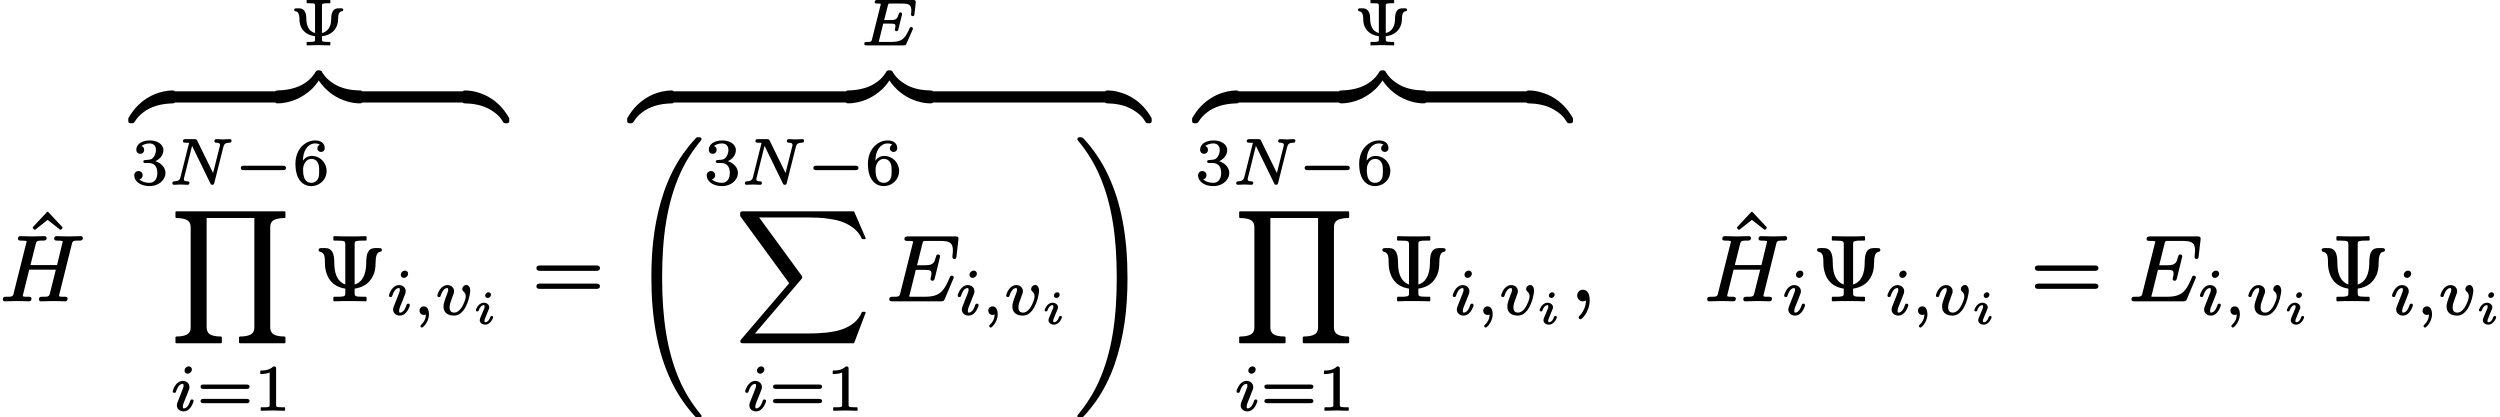 <?xml version='1.0' encoding='UTF-8'?>
<!-- This file was generated by dvisvgm 3.4 -->
<svg version='1.1' xmlns='http://www.w3.org/2000/svg' xmlns:xlink='http://www.w3.org/1999/xlink' width='267.74pt' height='44.68pt' viewBox='0 -32.18 267.74 44.68'>
<defs>
<path id='g33-105' d='M2.1-.83C2.01-.83 1.98-.8 1.95-.73C1.89-.56 1.82-.4 1.7-.29C1.63-.22 1.54-.16 1.42-.16C1.34-.16 1.32-.22 1.32-.3C1.32-.41 1.34-.45 1.38-.54C1.5-.87 1.64-1.18 1.77-1.5C1.8-1.58 1.84-1.66 1.84-1.76C1.84-1.82 1.83-1.88 1.81-1.93C1.72-2.12 1.51-2.25 1.26-2.25C.86-2.25 .58-1.9 .46-1.62C.43-1.55 .41-1.5 .41-1.43C.41-1.34 .48-1.32 .56-1.32C.64-1.32 .68-1.34 .7-1.4C.75-1.54 .8-1.67 .88-1.76C.96-1.87 1.08-1.99 1.24-1.99C1.32-1.99 1.34-1.93 1.34-1.84C1.34-1.84 1.34-1.84 1.34-1.84C1.34-1.79 1.33-1.73 1.32-1.68L.99-.89C.97-.86 .97-.84 .96-.82C.93-.75 .82-.53 .82-.38C.82-.33 .82-.29 .84-.25C.91-.03 1.13 .1 1.4 .1C1.8 .1 2.07-.25 2.2-.53C2.23-.59 2.25-.64 2.25-.72C2.25-.8 2.18-.83 2.1-.83ZM1.75-3.37C1.57-3.37 1.4-3.2 1.4-3.02C1.4-2.87 1.51-2.76 1.66-2.76C1.71-2.76 1.76-2.77 1.8-2.79C1.91-2.84 2.02-2.95 2.02-3.11C2.02-3.25 1.91-3.37 1.75-3.37Z'/>
<path id='g34-59' d='M.98 1.41C1 1.41 1.03 1.4 1.05 1.39C1.16 1.32 1.25 1.22 1.35 1.08C1.55 .82 1.73 .43 1.73-.04C1.73-.24 1.69-.42 1.63-.55C1.55-.72 1.42-.86 1.18-.86C.91-.86 .72-.66 .72-.4C.72-.14 .91 .06 1.19 .06C1.28 .06 1.35 .03 1.41 .01C1.38 .5 1.21 .82 .89 1.12C.85 1.15 .82 1.19 .82 1.25C.82 1.33 .89 1.41 .98 1.41Z'/>
<path id='g34-69' d='M5.45-1.9C5.28-1.9 5.27-1.77 5.21-1.63C5.1-1.38 4.99-1.18 4.88-1.01C4.55-.51 4.17-.31 3.32-.31H2.13C2.06-.31 2.02-.31 1.97-.32C1.97-.32 1.97-.32 1.97-.32S1.97-.36 2-.45L2.45-2.27H3.19C3.32-2.27 3.42-2.27 3.51-2.26C3.68-2.23 3.76-2.2 3.76-2.02C3.76-1.92 3.74-1.81 3.71-1.72C3.7-1.67 3.69-1.65 3.69-1.62C3.69-1.53 3.77-1.46 3.87-1.46C4.01-1.46 4.04-1.54 4.07-1.66L4.45-3.19C4.46-3.25 4.47-3.26 4.47-3.31C4.47-3.41 4.39-3.47 4.29-3.47C4.19-3.47 4.15-3.42 4.13-3.35C4.07-3.21 4.02-3.03 3.97-2.93C3.83-2.68 3.58-2.65 3.2-2.65H2.55L2.95-4.23C2.96-4.26 2.96-4.29 2.97-4.31C3.01-4.44 3.08-4.42 3.24-4.42H4.38C4.6-4.42 4.78-4.41 4.93-4.39C5.31-4.32 5.46-4.13 5.46-3.68C5.46-3.51 5.43-3.38 5.43-3.25C5.43-3.14 5.5-3.07 5.61-3.07C5.76-3.07 5.79-3.17 5.8-3.31L5.93-4.52C5.93-4.55 5.93-4.57 5.93-4.6C5.93-4.77 5.84-4.8 5.67-4.8H1.82C1.64-4.8 1.54-4.76 1.54-4.58C1.54-4.43 1.67-4.42 1.83-4.42C1.83-4.42 1.83-4.42 1.83-4.42C1.9-4.42 2.19-4.43 2.19-4.37C2.19-4.32 2.17-4.27 2.16-4.23L1.25-.59C1.24-.54 1.23-.5 1.21-.47C1.15-.28 .95-.31 .69-.31C.69-.31 .68-.31 .68-.31C.51-.31 .42-.27 .42-.1C.42 .05 .54 .06 .68 .06H4.64C4.82 .06 4.87 .03 4.92-.1L5.58-1.58C5.61-1.65 5.63-1.68 5.63-1.74C5.63-1.84 5.55-1.9 5.45-1.9Z'/>
<path id='g34-78' d='M4.92-4.61C4.92-4.48 5.02-4.45 5.14-4.45C5.33-4.44 5.52-4.41 5.52-4.23C5.52-4.16 5.52-4.14 5.5-4.07L4.78-1.2L3.08-4.67C3.03-4.79 2.97-4.83 2.8-4.83H1.83C1.65-4.83 1.55-4.78 1.55-4.61C1.55-4.46 1.68-4.45 1.83-4.45C1.83-4.45 1.84-4.45 1.84-4.45C1.97-4.45 2.09-4.44 2.21-4.43L1.29-.76C1.27-.68 1.25-.61 1.21-.55C1.11-.38 .91-.33 .63-.31C.5-.31 .42-.24 .42-.1C.42-.01 .49 .06 .59 .06C.82 .06 1.08 .03 1.31 .03C1.48 .03 1.88 .06 2.05 .06C2.18 .06 2.25-.02 2.25-.15S2.15-.31 2.03-.31C1.82-.32 1.65-.34 1.65-.54C1.65-.54 1.65-.54 1.65-.54C1.65-.61 1.66-.62 1.68-.7L2.53-4.11L4.49-.09C4.53 0 4.57 .06 4.7 .06C4.85 .06 4.87-.01 4.91-.13L5.88-3.99C5.96-4.32 6.11-4.44 6.56-4.45C6.69-4.45 6.76-4.53 6.76-4.67C6.76-4.76 6.69-4.83 6.59-4.83C6.35-4.83 6.1-4.8 5.87-4.8C5.7-4.8 5.29-4.83 5.13-4.83C5.13-4.83 5.13-4.83 5.13-4.83C4.99-4.83 4.92-4.74 4.92-4.61Z'/>
<path id='g34-105' d='M2.33-1.15C2.2-1.15 2.17-1.08 2.14-.99C2.06-.79 2.01-.63 1.92-.5C1.81-.35 1.66-.19 1.46-.19C1.35-.19 1.35-.27 1.35-.37C1.35-.52 1.39-.64 1.45-.8C1.65-1.27 1.83-1.75 2.02-2.24C2.04-2.3 2.06-2.4 2.06-2.48C2.06-2.87 1.74-3.14 1.34-3.14C.81-3.14 .48-2.63 .33-2.25C.29-2.15 .27-2.1 .27-2.01C.27-1.9 .35-1.86 .45-1.86C.57-1.86 .61-1.92 .63-2.02C.7-2.23 .78-2.4 .86-2.52C.97-2.67 1.12-2.82 1.32-2.82C1.42-2.82 1.43-2.74 1.43-2.64C1.43-2.52 1.42-2.48 1.38-2.38S1.3-2.15 1.22-1.96L.78-.84C.75-.75 .71-.66 .71-.52C.71-.13 1.03 .13 1.44 .13C1.97 .13 2.29-.38 2.44-.77C2.48-.85 2.5-.91 2.5-1C2.5-1.1 2.43-1.15 2.33-1.15ZM1.98-4.69C1.92-4.69 1.87-4.67 1.81-4.65C1.67-4.59 1.53-4.44 1.53-4.24C1.53-4.05 1.67-3.91 1.87-3.91C1.93-3.91 1.99-3.93 2.04-3.95C2.18-4.02 2.32-4.16 2.32-4.36C2.32-4.55 2.18-4.69 1.98-4.69Z'/>
<path id='g34-118' d='M1.58-.75C1.58-.88 1.6-1.03 1.65-1.21C1.72-1.44 1.82-1.72 1.96-2.09C2.01-2.2 2.06-2.32 2.06-2.48C2.06-2.88 1.74-3.14 1.34-3.14C.81-3.14 .47-2.63 .33-2.24C.29-2.15 .27-2.1 .27-2.01C.27-1.9 .35-1.86 .45-1.86C.57-1.86 .61-1.92 .63-2.02C.69-2.22 .77-2.39 .86-2.51C.96-2.66 1.11-2.82 1.32-2.82C1.42-2.82 1.43-2.73 1.43-2.64C1.43-2.46 1.36-2.33 1.31-2.19C1.14-1.76 1.05-1.48 .99-1.26C.94-1.09 .93-.96 .93-.84C.93-.17 1.4 .13 2.06 .13C2.32 .13 2.52 .04 2.68-.06C2.82-.16 2.95-.29 3.07-.44C3.39-.86 3.64-1.52 3.74-2.13C3.77-2.29 3.79-2.43 3.79-2.53C3.79-2.67 3.77-2.78 3.73-2.87C3.68-3.01 3.56-3.15 3.38-3.15C3.32-3.15 3.26-3.13 3.21-3.11C3.08-3.05 2.94-2.91 2.94-2.71C2.94-2.58 3.01-2.51 3.07-2.45C3.2-2.34 3.31-2.18 3.31-1.94C3.31-1.81 3.28-1.69 3.24-1.55C3.13-1.21 2.93-.77 2.7-.52C2.55-.36 2.34-.19 2.09-.19C1.73-.19 1.58-.4 1.58-.75Z'/>
<path id='g29-32' d='M7.63 29.38C7.63 29.38 7.63 29.38 7.63 29.38C7.63 29.37 7.63 29.36 7.63 29.35C7.62 29.31 7.61 29.29 7.6 29.26C7.58 29.24 7.57 29.23 7.55 29.2C6.6 28.05 5.81 26.79 5.22 25.4C3.93 22.38 3.41 18.82 3.41 14.55C3.41 10.31 3.9 6.6 5.36 3.35C5.94 2.08 6.68 .92 7.57-.15C7.57-.16 7.57-.16 7.57-.16C7.58-.16 7.58-.17 7.58-.17C7.6-.19 7.61-.21 7.62-.23C7.62-.25 7.63-.27 7.63-.3S7.63-.36 7.61-.38C7.61-.4 7.59-.42 7.58-.44C7.56-.45 7.55-.46 7.54-.46C7.51-.48 7.48-.48 7.44-.49C7.41-.49 7.38-.49 7.34-.49C7.33-.49 7.33-.49 7.32-.49S7.3-.49 7.29-.49C7.24-.49 7.21-.49 7.18-.49S7.13-.48 7.11-.47C7.1-.47 7.1-.47 7.09-.46C7.08-.46 7.07-.45 7.07-.44C7.05-.42 6.43 .19 5.66 1.28C3.92 3.74 3.03 6.68 2.58 9.66C2.34 11.27 2.26 12.91 2.26 14.54C2.26 16.61 2.41 18.71 2.81 20.75C3.13 22.39 3.62 23.99 4.33 25.51C5.04 27.04 6 28.4 6.98 29.45C6.99 29.45 6.99 29.46 6.99 29.46C7.01 29.47 7.02 29.49 7.04 29.5C7.06 29.52 7.08 29.53 7.11 29.54C7.13 29.55 7.16 29.56 7.19 29.56C7.23 29.57 7.27 29.57 7.32 29.57C7.33 29.57 7.33 29.57 7.34 29.57C7.38 29.57 7.41 29.57 7.44 29.57C7.46 29.57 7.48 29.56 7.5 29.56C7.53 29.55 7.55 29.54 7.58 29.52C7.59 29.5 7.61 29.48 7.61 29.46C7.63 29.44 7.63 29.41 7.63 29.38Z'/>
<path id='g29-33' d='M5.62 14.55C5.62 12.47 5.47 10.37 5.07 8.33C4.75 6.69 4.26 5.09 3.55 3.57C2.84 2.04 1.88 .68 .9-.37C.89-.37 .89-.38 .89-.38C.87-.39 .86-.41 .84-.42C.82-.44 .8-.45 .77-.46C.75-.47 .72-.48 .69-.48C.65-.49 .61-.49 .56-.49C.56-.49 .55-.49 .55-.49C.52-.49 .49-.49 .46-.49C.44-.49 .41-.48 .39-.48C.36-.47 .33-.46 .3-.43C.28-.41 .27-.39 .26-.36C.25-.34 .25-.32 .25-.3S.25-.27 .26-.26C.26-.24 .27-.22 .27-.21C.29-.18 .3-.16 .32-.14C.32-.14 .32-.13 .33-.13C.33-.13 .33-.13 .33-.12C1.29 1.03 2.07 2.29 2.66 3.68C3.96 6.7 4.47 10.26 4.47 14.54C4.47 18.77 3.99 22.49 2.52 25.73C1.94 27 1.2 28.16 .31 29.23C.31 29.24 .3 29.24 .3 29.25C.3 29.25 .3 29.26 .29 29.26C.29 29.27 .27 29.29 .27 29.31C.26 29.32 .26 29.33 .25 29.34C.25 29.36 .25 29.37 .25 29.38C.25 29.4 .25 29.42 .26 29.44C.27 29.47 .28 29.49 .3 29.51C.33 29.54 .36 29.55 .39 29.56C.41 29.56 .44 29.57 .46 29.57C.49 29.57 .52 29.57 .55 29.57C.55 29.57 .56 29.57 .56 29.57C.57 29.57 .58 29.57 .59 29.57C.64 29.57 .67 29.57 .7 29.57S.75 29.56 .77 29.55C.78 29.55 .78 29.55 .79 29.54C.8 29.54 .81 29.53 .81 29.52C.83 29.5 1.45 28.89 2.22 27.81C3.97 25.34 4.85 22.4 5.3 19.42C5.54 17.81 5.62 16.17 5.62 14.55Z'/>
<path id='g29-88' d='M12.61 14.04C12.65 14.04 12.68 14.02 12.69 13.98L13.9 10.79C13.91 10.78 13.91 10.77 13.91 10.76C13.91 10.71 13.87 10.67 13.82 10.67H13.57C13.53 10.67 13.5 10.69 13.49 10.73C13.32 11.17 13.02 11.55 12.65 11.86C12.18 12.24 11.59 12.52 10.96 12.68C10.95 12.68 10.94 12.69 10.93 12.69C10.78 12.73 10.42 12.81 9.81 12.89C9.33 12.94 8.69 12.99 7.88 12.99H2.06L7.01 7.19C7.03 7.16 7.05 7.14 7.06 7.12C7.08 7.09 7.1 7.06 7.11 7.03C7.12 7.01 7.12 6.99 7.12 6.97S7.11 6.88 7.03 6.77L2.5 .57H7.78C8.52 .57 9.13 .61 9.53 .65C9.71 .67 9.85 .69 9.95 .71C10.03 .72 10.08 .73 10.09 .73C10.09 .73 10.09 .73 10.1 .73C10.39 .77 10.79 .84 11.22 .98C11.56 1.09 11.92 1.25 12.25 1.46C12.39 1.54 12.65 1.72 12.92 1.99C13.13 2.21 13.34 2.49 13.49 2.83C13.5 2.87 13.53 2.89 13.57 2.89H13.82C13.87 2.89 13.91 2.85 13.91 2.8C13.91 2.79 13.91 2.78 13.9 2.76L12.69-.04C12.68-.07 12.65-.09 12.61-.09H.84C.77-.09 .72-.09 .68-.09C.62-.08 .58-.07 .55-.05C.54-.04 .53-.03 .53-.03C.52-.02 .51-.01 .51 0C.5 .01 .49 .02 .49 .03C.49 .03 .49 .04 .48 .04C.48 .05 .48 .06 .48 .07S.48 .09 .48 .1C.47 .12 .47 .15 .47 .18C.47 .25 .47 .34 .47 .4C.47 .42 .48 .44 .49 .45L5.72 7.61L.6 13.6C.49 13.73 .48 13.81 .48 13.84S.48 13.9 .5 13.93C.51 13.95 .53 13.97 .54 13.99C.56 14 .57 14.01 .59 14.01C.62 14.03 .65 14.03 .69 14.04C.73 14.04 .78 14.04 .82 14.04H12.61Z'/>
<path id='g29-89' d='M12.16 14.04C12.21 14.04 12.25 14 12.25 13.95V13.41C12.25 13.36 12.21 13.32 12.16 13.32C11.85 13.32 11.59 13.29 11.38 13.24C11.22 13.2 11.09 13.15 10.99 13.09C10.9 13.03 10.83 12.97 10.78 12.9C10.74 12.84 10.71 12.78 10.68 12.72C10.64 12.6 10.62 12.46 10.62 12.31V1.63C10.62 1.48 10.64 1.34 10.68 1.23C10.71 1.16 10.74 1.1 10.78 1.05C10.83 .98 10.9 .92 10.99 .86C11.09 .8 11.22 .75 11.39 .71C11.59 .66 11.85 .63 12.16 .63C12.21 .63 12.25 .59 12.25 .54V0C12.25-.05 12.21-.09 12.16-.09H.56C.51-.09 .47-.05 .47 0V.54C.47 .59 .51 .63 .56 .63C.88 .63 1.14 .66 1.34 .71C1.5 .75 1.63 .8 1.73 .86C1.82 .92 1.89 .98 1.94 1.05C1.98 1.11 2.01 1.17 2.04 1.23C2.08 1.34 2.1 1.48 2.1 1.63V12.31C2.1 12.46 2.08 12.6 2.04 12.72C2.01 12.79 1.98 12.85 1.94 12.9C1.89 12.97 1.82 13.03 1.73 13.09C1.63 13.15 1.5 13.2 1.33 13.24C1.14 13.29 .88 13.32 .56 13.32C.51 13.32 .47 13.36 .47 13.41V13.95C.47 14 .51 14.04 .56 14.04H5.35C5.4 14.04 5.44 14 5.44 13.95V13.41C5.44 13.36 5.4 13.32 5.35 13.32C5.03 13.32 4.77 13.29 4.56 13.24C4.4 13.2 4.27 13.15 4.17 13.09C4.08 13.03 4.01 12.97 3.97 12.9C3.93 12.84 3.9 12.78 3.87 12.72C3.83 12.6 3.81 12.46 3.81 12.31V.63H8.92V12.31C8.92 12.46 8.9 12.6 8.86 12.72C8.83 12.79 8.8 12.85 8.76 12.9C8.71 12.97 8.64 13.03 8.55 13.09C8.45 13.15 8.32 13.2 8.15 13.24C7.95 13.29 7.69 13.32 7.37 13.32C7.32 13.32 7.28 13.36 7.28 13.41V13.95C7.28 14 7.32 14.04 7.37 14.04H12.16Z'/>
<path id='g29-122' d='M4.67-.26V-.93C4.67-.97 4.67-1.01 4.67-1.04S4.67-1.09 4.66-1.12C4.66-1.16 4.64-1.2 4.6-1.24C4.57-1.27 4.54-1.28 4.51-1.28C4.49-1.29 4.47-1.29 4.45-1.29S4.4-1.29 4.37-1.29C4.12-1.29 3.81-1.26 3.44-1.18C3.15-1.12 2.84-1.03 2.51-.9C1.91-.65 1.29-.27 .71 .3C.34 .67-.01 1.13-.32 1.67C-.33 1.68-.33 1.69-.33 1.71V1.87C-.33 1.91-.33 1.95-.33 1.98S-.32 2.03-.32 2.06C-.32 2.08-.31 2.1-.3 2.12C-.29 2.13-.28 2.14-.27 2.15C-.27 2.16-.26 2.17-.25 2.18C-.23 2.19-.22 2.19-.2 2.2S-.16 2.21-.15 2.21C-.13 2.22-.11 2.22-.09 2.22C-.06 2.22-.03 2.22 0 2.22C.06 2.22 .1 2.22 .14 2.22C.17 2.21 .2 2.21 .23 2.19C.24 2.19 .25 2.18 .26 2.17C.28 2.16 .29 2.15 .3 2.13C.31 2.12 .32 2.11 .32 2.1C.32 2.1 .33 2.1 .33 2.1C.57 1.7 .87 1.36 1.23 1.09C2.01 .46 3.08 .12 4.46 .09C4.49 .09 4.52 .09 4.55 .08C4.57 .07 4.58 .06 4.6 .05C4.62 .03 4.63 .01 4.64-.01C4.66-.04 4.66-.07 4.67-.12C4.67-.16 4.67-.2 4.67-.26Z'/>
<path id='g29-123' d='M4.81 1.87V1.71C4.81 1.69 4.81 1.68 4.8 1.67C4.29 .76 3.66 .11 3.01-.34C2.49-.7 1.96-.93 1.48-1.07C.94-1.24 .46-1.29 .11-1.29C.08-1.29 .05-1.29 .03-1.29S-.01-1.29-.03-1.28C-.06-1.28-.09-1.27-.12-1.24C-.16-1.2-.18-1.16-.18-1.12C-.19-1.09-.19-1.07-.19-1.04S-.19-.97-.19-.93V-.26C-.19-.2-.19-.15-.19-.11C-.18-.06-.17-.03-.15 .01C-.15 .02-.14 .03-.13 .04S-.11 .05-.1 .06C-.06 .08-.02 .09 .04 .09C.37 .1 .82 .12 1.31 .22C1.69 .3 2.1 .42 2.49 .61C2.96 .85 3.3 1.1 3.56 1.33C3.87 1.63 4.05 1.91 4.18 2.13C4.19 2.14 4.21 2.16 4.22 2.17S4.25 2.19 4.26 2.2C4.28 2.21 4.31 2.21 4.33 2.21C4.35 2.22 4.37 2.22 4.39 2.22C4.42 2.22 4.44 2.22 4.47 2.22C4.48 2.22 4.48 2.22 4.48 2.22C4.51 2.22 4.54 2.22 4.57 2.22C4.59 2.22 4.61 2.22 4.63 2.21C4.64 2.21 4.66 2.21 4.68 2.2S4.71 2.19 4.73 2.18C4.74 2.17 4.75 2.16 4.75 2.15C4.76 2.14 4.77 2.13 4.78 2.12C4.79 2.1 4.8 2.08 4.8 2.06C4.8 2.03 4.81 2.01 4.81 1.98S4.81 1.91 4.81 1.87Z'/>
<path id='g29-124' d='M4.67-.27V-.94C4.67-1 4.67-1.05 4.67-1.09C4.66-1.14 4.65-1.17 4.63-1.21C4.63-1.22 4.62-1.23 4.61-1.24S4.59-1.25 4.58-1.26C4.54-1.28 4.5-1.29 4.44-1.29C4.11-1.3 3.67-1.32 3.18-1.41C2.79-1.49 2.38-1.61 1.99-1.8C1.52-2.04 1.19-2.29 .93-2.53C.62-2.83 .43-3.11 .3-3.33C.29-3.34 .27-3.36 .26-3.37S.23-3.39 .22-3.4C.2-3.41 .17-3.41 .15-3.41C.13-3.42 .11-3.42 .09-3.42C.06-3.42 .04-3.42 .01-3.42C0-3.42 0-3.42 0-3.42C-.03-3.42-.06-3.42-.09-3.42C-.11-3.42-.13-3.42-.15-3.41C-.16-3.41-.18-3.41-.2-3.4S-.23-3.39-.25-3.38C-.26-3.37-.27-3.36-.27-3.35C-.28-3.34-.29-3.33-.3-3.32C-.31-3.3-.32-3.28-.32-3.26C-.32-3.23-.33-3.21-.33-3.18S-.33-3.11-.33-3.07V-2.91C-.33-2.89-.33-2.88-.32-2.87C.19-1.95 .83-1.31 1.47-.86C1.99-.5 2.52-.27 3-.13C3.55 .04 4.02 .09 4.37 .09C4.4 .09 4.43 .09 4.45 .09S4.49 .09 4.51 .08C4.54 .08 4.57 .07 4.6 .04C4.64 0 4.66-.04 4.66-.08C4.67-.11 4.67-.13 4.67-.16S4.67-.23 4.67-.27Z'/>
<path id='g29-125' d='M.11 .09C.36 .09 .68 .06 1.05-.02C1.33-.08 1.64-.17 1.97-.3C2.57-.55 3.2-.93 3.78-1.49C4.14-1.86 4.49-2.32 4.8-2.87C4.81-2.88 4.81-2.89 4.81-2.91V-3.07C4.81-3.11 4.81-3.15 4.81-3.18S4.8-3.23 4.8-3.26C4.8-3.28 4.79-3.3 4.78-3.32C4.77-3.33 4.76-3.34 4.75-3.35C4.75-3.36 4.74-3.37 4.73-3.38C4.71-3.39 4.7-3.39 4.68-3.4S4.64-3.41 4.63-3.41C4.61-3.42 4.59-3.42 4.57-3.42C4.54-3.42 4.51-3.42 4.48-3.42C4.42-3.42 4.38-3.42 4.34-3.42C4.31-3.41 4.28-3.41 4.25-3.39C4.24-3.39 4.23-3.38 4.22-3.37C4.2-3.36 4.19-3.35 4.18-3.33C4.17-3.32 4.16-3.31 4.16-3.3C4.16-3.3 4.15-3.3 4.15-3.3C3.92-2.9 3.62-2.56 3.26-2.28C2.47-1.65 1.4-1.32 .02-1.29C-.01-1.29-.04-1.29-.07-1.28C-.09-1.27-.1-1.26-.12-1.25C-.14-1.23-.15-1.21-.16-1.19C-.18-1.16-.18-1.13-.19-1.08C-.19-1.04-.19-1-.19-.94V-.27C-.19-.23-.19-.19-.19-.16S-.19-.11-.18-.08C-.18-.04-.16 0-.12 .04C-.09 .07-.06 .08-.03 .08C-.01 .09 .01 .09 .03 .09S.08 .09 .11 .09Z'/>
<path id='g31-0' d='M5.22-1.98H1C.82-1.98 .69-1.93 .69-1.74C.69-1.56 .83-1.51 1.01-1.51H5.21C5.39-1.51 5.53-1.56 5.53-1.74C5.53-1.93 5.4-1.98 5.22-1.98Z'/>
<path id='g35-59' d='M.77-.53C.77-.18 1.03 .09 1.38 .09C1.5 .09 1.63 .05 1.71 0C1.71 .68 1.38 1.27 1.07 1.59C1 1.65 .93 1.7 .93 1.81C.93 1.81 .93 1.81 .93 1.81C.93 1.92 1.02 2.01 1.12 2.01C1.16 2.01 1.19 1.99 1.21 1.98C1.36 1.88 1.47 1.75 1.61 1.55C1.85 1.21 2.11 .66 2.11-.01C2.11-.58 1.94-1.15 1.38-1.15C1.02-1.15 .77-.88 .77-.53Z'/>
<path id='g35-69' d='M7.26-4.44C7.46-4.44 7.47-4.59 7.49-4.77L7.69-6.5C7.69-6.55 7.7-6.59 7.7-6.62C7.7-6.83 7.57-6.86 7.35-6.86H2.29C2.05-6.86 1.91-6.81 1.91-6.58C1.91-6.39 2.07-6.38 2.26-6.38C2.27-6.38 2.27-6.38 2.28-6.38C2.42-6.38 2.84-6.4 2.84-6.29C2.84-6.21 2.83-6.2 2.79-6.07L1.47-.8C1.46-.73 1.44-.68 1.43-.63C1.33-.36 1.04-.4 .66-.4C.66-.4 .65-.4 .65-.4C.42-.4 .29-.35 .29-.12C.29 .07 .45 .09 .64 .09H5.83C6.08 .09 6.15 .04 6.22-.13L7.13-2.29C7.17-2.36 7.19-2.42 7.19-2.46C7.19-2.58 7.1-2.66 6.98-2.66C6.85-2.66 6.8-2.58 6.77-2.48C6.58-2.03 6.4-1.65 6.21-1.36C5.79-.7 5.23-.4 4.13-.4H2.68C2.54-.4 2.52-.4 2.42-.42C2.42-.42 2.42-.42 2.42-.42C2.42-.48 2.43-.5 2.47-.63L3.13-3.28H4.04C4.25-3.28 4.4-3.27 4.51-3.25C4.72-3.2 4.8-3.15 4.8-2.91C4.8-2.91 4.8-2.91 4.8-2.91C4.8-2.75 4.78-2.63 4.73-2.45C4.72-2.41 4.7-2.36 4.7-2.31C4.7-2.19 4.8-2.11 4.92-2.11C5.08-2.11 5.12-2.25 5.16-2.38L5.73-4.71C5.73-4.72 5.73-4.72 5.73-4.73C5.73-4.85 5.64-4.93 5.52-4.93C5.41-4.93 5.35-4.86 5.32-4.79C5.25-4.59 5.2-4.37 5.14-4.23C4.96-3.85 4.65-3.77 4.07-3.77H3.26L3.83-6.06C3.85-6.14 3.87-6.21 3.88-6.25C3.94-6.4 4.06-6.38 4.27-6.38H5.68C5.98-6.38 6.22-6.36 6.41-6.33C6.91-6.22 7.1-5.97 7.1-5.36C7.1-5.23 7.1-5.16 7.09-5.09C7.09-5.04 7.06-4.95 7.06-4.83C7.06-4.78 7.05-4.71 7.05-4.65C7.05-4.53 7.13-4.44 7.26-4.44Z'/>
<path id='g35-72' d='M3.37-.2C3.37-.39 3.21-.4 3.02-.4C3.01-.4 3.01-.4 3-.4C2.86-.4 2.44-.38 2.44-.49C2.44-.53 2.46-.59 2.47-.64L3.13-3.3H5.98L5.32-.66C5.22-.35 4.92-.4 4.5-.4C4.5-.4 4.49-.4 4.49-.4C4.27-.4 4.17-.33 4.17-.11C4.17 .02 4.28 .09 4.4 .09L5.67 .06L6.31 .07C6.52 .07 6.73 .09 6.95 .09C6.95 .09 6.95 .09 6.96 .09C7.15 .09 7.24-.01 7.24-.2S7.08-.4 6.89-.4C6.88-.4 6.88-.4 6.87-.4C6.73-.4 6.32-.38 6.32-.49C6.32-.53 6.34-.59 6.35-.64L7.69-6.03C7.7-6.09 7.72-6.14 7.73-6.18C7.82-6.44 8.08-6.41 8.44-6.41C8.44-6.41 8.44-6.41 8.44-6.41C8.71-6.41 8.87-6.43 8.87-6.69C8.87-6.83 8.77-6.89 8.64-6.89L7.36-6.86L6.08-6.89C6.08-6.89 6.08-6.89 6.07-6.89C5.89-6.89 5.8-6.79 5.8-6.61S5.96-6.41 6.15-6.41C6.16-6.41 6.16-6.41 6.17-6.41C6.19-6.41 6.72-6.42 6.72-6.32C6.72-6.28 6.7-6.21 6.68-6.15L6.11-3.79H3.26L3.82-6.02C3.83-6.08 3.85-6.13 3.86-6.17C3.95-6.43 4.2-6.41 4.56-6.41C4.56-6.41 4.56-6.41 4.56-6.41C4.83-6.41 4.99-6.43 4.99-6.69C4.99-6.83 4.89-6.89 4.76-6.89L3.49-6.86L2.2-6.89C2.2-6.89 2.2-6.89 2.19-6.89C2.01-6.89 1.92-6.79 1.92-6.61S2.08-6.41 2.27-6.41C2.28-6.41 2.28-6.41 2.29-6.41C2.31-6.41 2.85-6.42 2.85-6.32C2.85-6.27 2.83-6.21 2.81-6.15L1.47-.8C1.46-.73 1.44-.68 1.43-.63C1.33-.36 1.04-.4 .66-.4C.66-.4 .65-.4 .65-.4C.42-.4 .3-.34 .3-.11C.3 .02 .41 .09 .53 .09L1.79 .06L2.43 .07C2.64 .07 2.86 .09 3.08 .09C3.08 .09 3.08 .09 3.09 .09C3.28 .09 3.37-.01 3.37-.2Z'/>
<path id='g37-9' d='M5.43-3.91C5.43-3.91 5.43-3.91 5.43-3.91H5.16C4.55-3.91 4.39-3.38 4.39-2.77C4.39-2 4.07-1.42 3.4-1.26V-4.19C3.4-4.34 3.42-4.39 3.53-4.41C3.67-4.45 3.78-4.45 4-4.45H4.24C4.27-4.45 4.3-4.48 4.3-4.51V-4.76C4.3-4.8 4.27-4.83 4.24-4.83L3.03-4.8C2.8-4.8 2.48-4.8 2.22-4.81C2.07-4.82 1.94-4.83 1.83-4.83C1.79-4.83 1.76-4.8 1.76-4.76V-4.51C1.76-4.48 1.79-4.45 1.83-4.45H2.07C2.23-4.45 2.35-4.44 2.44-4.44C2.61-4.41 2.66-4.38 2.66-4.19V-1.26C1.96-1.46 1.72-2.06 1.72-2.92C1.72-3.44 1.49-3.91 .95-3.91H.69C.69-3.91 .69-3.91 .68-3.91C.55-3.91 .43-3.89 .43-3.75C.43-3.65 .5-3.59 .59-3.59C.86-3.56 .98-3.21 .98-2.92C.98-2.32 1.08-1.9 1.44-1.49C1.72-1.19 2.14-.98 2.66-.92V-.57C2.66-.43 2.65-.38 2.54-.35C2.4-.31 2.29-.31 2.07-.31H1.83C1.79-.31 1.76-.29 1.76-.25V0C1.76 .03 1.79 .06 1.83 .06L3.03 .03C3.26 .03 3.58 .04 3.84 .05C4 .06 4.13 .06 4.24 .06C4.27 .06 4.3 .03 4.3 0V-.25C4.3-.29 4.27-.31 4.24-.31H4C3.84-.31 3.72-.32 3.63-.33C3.46-.36 3.4-.38 3.4-.57V-.92C3.74-.96 3.98-1.04 4.17-1.14C4.71-1.4 5.13-1.97 5.13-2.75C5.13-2.98 5.14-3.18 5.24-3.39C5.31-3.51 5.38-3.57 5.54-3.6C5.63-3.6 5.68-3.67 5.68-3.75C5.68-3.89 5.57-3.91 5.43-3.91Z'/>
<path id='g37-49' d='M.76-3.87C.86-3.87 1.05-3.87 1.26-3.91C1.4-3.93 1.56-3.97 1.71-4.03V-.57C1.71-.46 1.71-.4 1.62-.37C1.49-.31 1.32-.31 1.07-.31H.81C.77-.31 .75-.29 .75-.25V0C.75 .03 .77 .06 .81 .06L2.05 .03L3.3 .06C3.33 .06 3.36 .03 3.36 0V-.25C3.36-.29 3.33-.31 3.3-.31H3.03C2.87-.31 2.73-.32 2.64-.33C2.45-.36 2.4-.38 2.4-.57V-4.44C2.4-4.65 2.34-4.69 2.13-4.69C2.11-4.69 2.09-4.69 2.09-4.67C1.9-4.49 1.67-4.39 1.45-4.32C1.18-4.25 .92-4.25 .76-4.25C.73-4.25 .7-4.22 .7-4.18V-3.93C.7-3.9 .73-3.87 .76-3.87C.76-3.87 .76-3.87 .76-3.87Z'/>
<path id='g37-51' d='M.96-3.26C1.21-3.26 1.37-3.45 1.37-3.68C1.37-3.9 1.25-4.03 1.08-4.09C1.27-4.25 1.6-4.37 1.94-4.37C2.37-4.37 2.63-4.11 2.63-3.67C2.63-3.26 2.45-2.91 2.21-2.73C2.06-2.63 1.88-2.62 1.63-2.6C1.46-2.59 1.28-2.6 1.28-2.43C1.28-2.29 1.38-2.27 1.52-2.27H1.9C2.03-2.27 2.15-2.25 2.25-2.2C2.6-2.06 2.78-1.72 2.78-1.21C2.78-.6 2.5-.15 1.93-.15C1.49-.15 1.09-.29 .86-.52C1.07-.57 1.21-.73 1.21-.96C1.21-1.23 1.02-1.41 .77-1.41C.5-1.41 .31-1.23 .31-.94C.31-.68 .42-.48 .55-.33C.83 0 1.35 .2 1.95 .2C2.61 .2 3.15-.1 3.42-.51C3.57-.72 3.65-.96 3.65-1.21C3.65-1.59 3.44-1.97 3.06-2.23C2.92-2.33 2.75-2.41 2.57-2.47C2.82-2.58 3-2.73 3.14-2.89C3.35-3.14 3.43-3.42 3.43-3.67C3.43-3.78 3.41-3.88 3.36-3.98C3.17-4.44 2.6-4.69 1.96-4.69C1.54-4.69 1.17-4.58 .92-4.41C.71-4.25 .53-4.03 .53-3.7C.53-3.43 .7-3.26 .96-3.26Z'/>
<path id='g37-54' d='M2.85-1.42C2.85-1.03 2.84-.73 2.68-.5C2.53-.29 2.34-.15 1.99-.15C1.92-.15 1.84-.16 1.77-.18C1.26-.33 1.13-.89 1.13-1.57C1.13-1.79 1.17-1.99 1.25-2.15C1.38-2.45 1.62-2.71 2.03-2.71C2.36-2.71 2.55-2.56 2.68-2.35C2.84-2.11 2.85-1.82 2.85-1.42ZM2.06-3.03C1.6-3.03 1.3-2.79 1.11-2.52C1.13-3.03 1.21-3.42 1.42-3.76C1.61-4.07 1.95-4.37 2.42-4.37C2.62-4.37 2.81-4.32 2.92-4.22C2.78-4.17 2.66-4.04 2.66-3.85C2.66-3.63 2.82-3.46 3.05-3.46C3.3-3.46 3.45-3.63 3.45-3.86C3.45-3.97 3.43-4.08 3.39-4.18C3.25-4.51 2.91-4.69 2.41-4.69C1.71-4.69 1.01-4.27 .62-3.54C.43-3.17 .31-2.72 .31-2.21C.31-1.4 .48-.83 .75-.45C1-.09 1.42 .2 1.99 .2C2.29 .2 2.57 .13 2.82-.01C3.27-.26 3.65-.75 3.65-1.42C3.65-2.3 2.96-3.03 2.06-3.03Z'/>
<path id='g37-61' d='M5.36-1.21H.75C.56-1.21 .43-1.16 .43-.98C.43-.8 .56-.75 .75-.75H5.36C5.54-.75 5.68-.8 5.68-.98C5.68-1.16 5.54-1.21 5.36-1.21ZM5.36-2.75H.75C.56-2.75 .43-2.7 .43-2.52C.43-2.33 .56-2.28 .75-2.28H5.36C5.54-2.28 5.68-2.33 5.68-2.52C5.68-2.7 5.54-2.75 5.36-2.75Z'/>
<path id='g38-9' d='M6.94-5.61C6.94-5.61 6.93-5.61 6.93-5.61H6.56C5.69-5.61 5.59-4.89 5.58-4C5.57-2.88 5.23-1.98 4.34-1.71V-6.02C4.34-6.23 4.36-6.31 4.53-6.36C4.72-6.41 4.89-6.41 5.2-6.41H5.53C5.58-6.41 5.62-6.45 5.62-6.5V-6.8C5.62-6.85 5.58-6.89 5.53-6.89C5.53-6.89 5.52-6.89 5.52-6.89C5.14-6.86 4.23-6.86 3.85-6.86C3.62-6.86 3.23-6.86 2.87-6.87C2.58-6.87 2.31-6.89 2.15-6.89C2.1-6.89 2.06-6.85 2.06-6.8V-6.5C2.06-6.45 2.1-6.41 2.15-6.41H2.48C2.71-6.41 2.89-6.4 3.01-6.39C3.27-6.35 3.34-6.3 3.34-6.02V-1.71C2.71-1.93 2.37-2.49 2.24-3.16C2.17-3.53 2.16-3.89 2.16-4.12C2.15-4.94 1.98-5.61 1.19-5.61H.82C.82-5.61 .82-5.61 .81-5.61C.64-5.61 .48-5.59 .48-5.41C.48-5.31 .55-5.23 .65-5.21C1.17-5.12 1.15-4.57 1.16-3.95C1.16-3.35 1.35-2.66 1.68-2.21C2.07-1.66 2.67-1.37 3.34-1.27V-.79C3.34-.58 3.32-.5 3.15-.45C2.96-.4 2.79-.4 2.48-.4H2.15C2.1-.4 2.06-.36 2.06-.31V0C2.06 .05 2.1 .09 2.15 .09C2.15 .09 2.16 .09 2.16 .09C2.54 .06 3.45 .06 3.84 .06C4.06 .06 4.45 .06 4.81 .07C5.1 .07 5.37 .09 5.53 .09C5.58 .09 5.62 .05 5.62 0V-.31C5.62-.36 5.58-.4 5.53-.4H5.2C4.97-.4 4.79-.41 4.67-.42C4.41-.46 4.34-.51 4.34-.79V-1.27C5.04-1.37 5.65-1.67 6.04-2.2C6.48-2.79 6.59-3.38 6.59-4.18C6.59-4.56 6.67-5 6.9-5.15C7.03-5.24 7.26-5.19 7.26-5.41C7.26-5.59 7.12-5.61 6.94-5.61Z'/>
<path id='g38-61' d='M6.85-1.81H.9C.66-1.81 .47-1.76 .47-1.52S.65-1.24 .88-1.24H6.86C7.09-1.24 7.27-1.29 7.27-1.52S7.08-1.81 6.85-1.81ZM6.86-3.75H.88C.65-3.75 .47-3.7 .47-3.46S.66-3.17 .89-3.17H6.85C7.08-3.17 7.27-3.22 7.27-3.46S7.09-3.75 6.86-3.75Z'/>
<path id='g38-94' d='M3.88-5.05C3.91-5.05 3.93-5.06 3.95-5.08L4.07-5.22C4.08-5.23 4.09-5.26 4.09-5.28S4.08-5.33 4.07-5.34L2.56-6.95C2.54-6.97 2.52-6.98 2.49-6.98S2.44-6.97 2.42-6.95L.91-5.34C.9-5.33 .89-5.3 .89-5.28S.9-5.23 .91-5.22L1.04-5.08C1.06-5.06 1.08-5.05 1.11-5.05C1.13-5.05 1.15-5.06 1.17-5.07L2.49-6.11L3.82-5.07C3.84-5.06 3.86-5.05 3.88-5.05Z'/>
</defs>
<g id='page7248'>
<use x='2.61' y='-2.52' xlink:href='#g38-94'/>
<use x='0' y='0' xlink:href='#g35-72'/>
<use x='31.08' y='-27.38' xlink:href='#g37-9'/>
<use x='14.07' y='-21.2' xlink:href='#g29-122'/>
<rect x='18.56' y='-22.4' height='1.2' width='11.1'/>
<use x='29.66' y='-21.2' xlink:href='#g29-125'/>
<use x='34.14' y='-21.2' xlink:href='#g29-124'/>
<rect x='38.63' y='-22.4' height='1.2' width='11.1'/>
<use x='49.73' y='-21.2' xlink:href='#g29-123'/>
<use x='14.07' y='-12.45' xlink:href='#g37-51'/>
<use x='18.04' y='-12.45' xlink:href='#g34-78'/>
<use x='25.1' y='-12.45' xlink:href='#g31-0'/>
<use x='31.33' y='-12.45' xlink:href='#g37-54'/>
<use x='18.32' y='-9.46' xlink:href='#g29-89'/>
<use x='18.23' y='11.75' xlink:href='#g34-105'/>
<use x='21.05' y='11.75' xlink:href='#g37-61'/>
<use x='27.17' y='11.75' xlink:href='#g37-49'/>
<use x='33.64' y='0' xlink:href='#g38-9'/>
<use x='41.39' y='1.49' xlink:href='#g34-105'/>
<use x='44.21' y='1.49' xlink:href='#g34-59'/>
<use x='46.57' y='1.49' xlink:href='#g34-118'/>
<use x='50.56' y='2.49' xlink:href='#g33-105'/>
<use x='56.98' y='0' xlink:href='#g38-61'/>
<use x='92.14' y='-27.38' xlink:href='#g34-69'/>
<use x='67.5' y='-21.2' xlink:href='#g29-122'/>
<rect x='71.98' y='-22.4' height='1.2' width='18.79'/>
<use x='90.77' y='-21.2' xlink:href='#g29-125'/>
<use x='95.26' y='-21.2' xlink:href='#g29-124'/>
<rect x='99.74' y='-22.4' height='1.2' width='18.79'/>
<use x='118.53' y='-21.2' xlink:href='#g29-123'/>
<use x='67.5' y='-16.99' xlink:href='#g29-32'/>
<use x='75.38' y='-12.45' xlink:href='#g37-51'/>
<use x='79.35' y='-12.45' xlink:href='#g34-78'/>
<use x='86.41' y='-12.45' xlink:href='#g31-0'/>
<use x='92.64' y='-12.45' xlink:href='#g37-54'/>
<use x='78.8' y='-9.46' xlink:href='#g29-88'/>
<use x='79.54' y='11.75' xlink:href='#g34-105'/>
<use x='82.36' y='11.75' xlink:href='#g37-61'/>
<use x='88.48' y='11.75' xlink:href='#g37-49'/>
<use x='94.95' y='0' xlink:href='#g35-69'/>
<use x='102.3' y='1.49' xlink:href='#g34-105'/>
<use x='105.12' y='1.49' xlink:href='#g34-59'/>
<use x='107.49' y='1.49' xlink:href='#g34-118'/>
<use x='111.47' y='2.49' xlink:href='#g33-105'/>
<use x='115.13' y='-16.99' xlink:href='#g29-33'/>
<use x='145.01' y='-27.38' xlink:href='#g37-9'/>
<use x='128' y='-21.2' xlink:href='#g29-122'/>
<rect x='132.48' y='-22.4' height='1.2' width='11.1'/>
<use x='143.58' y='-21.2' xlink:href='#g29-125'/>
<use x='148.07' y='-21.2' xlink:href='#g29-124'/>
<rect x='152.55' y='-22.4' height='1.2' width='11.1'/>
<use x='163.65' y='-21.2' xlink:href='#g29-123'/>
<use x='128' y='-12.45' xlink:href='#g37-51'/>
<use x='131.97' y='-12.45' xlink:href='#g34-78'/>
<use x='139.03' y='-12.45' xlink:href='#g31-0'/>
<use x='145.25' y='-12.45' xlink:href='#g37-54'/>
<use x='132.24' y='-9.46' xlink:href='#g29-89'/>
<use x='132.16' y='11.75' xlink:href='#g34-105'/>
<use x='134.98' y='11.75' xlink:href='#g37-61'/>
<use x='141.09' y='11.75' xlink:href='#g37-49'/>
<use x='147.56' y='0' xlink:href='#g38-9'/>
<use x='155.31' y='1.49' xlink:href='#g34-105'/>
<use x='158.13' y='1.49' xlink:href='#g34-59'/>
<use x='160.5' y='1.49' xlink:href='#g34-118'/>
<use x='164.48' y='2.49' xlink:href='#g33-105'/>
<use x='168.14' y='0' xlink:href='#g35-59'/>
<use x='185.13' y='-2.52' xlink:href='#g38-94'/>
<use x='182.53' y='0' xlink:href='#g35-72'/>
<use x='190.81' y='1.49' xlink:href='#g34-105'/>
<use x='194.12' y='0' xlink:href='#g38-9'/>
<use x='201.87' y='1.49' xlink:href='#g34-105'/>
<use x='204.69' y='1.49' xlink:href='#g34-59'/>
<use x='207.06' y='1.49' xlink:href='#g34-118'/>
<use x='211.04' y='2.49' xlink:href='#g33-105'/>
<use x='217.46' y='0' xlink:href='#g38-61'/>
<use x='227.98' y='0' xlink:href='#g35-69'/>
<use x='235.34' y='1.49' xlink:href='#g34-105'/>
<use x='238.15' y='1.49' xlink:href='#g34-59'/>
<use x='240.52' y='1.49' xlink:href='#g34-118'/>
<use x='244.51' y='2.49' xlink:href='#g33-105'/>
<use x='248.16' y='0' xlink:href='#g38-9'/>
<use x='255.91' y='1.49' xlink:href='#g34-105'/>
<use x='258.73' y='1.49' xlink:href='#g34-59'/>
<use x='261.09' y='1.49' xlink:href='#g34-118'/>
<use x='265.08' y='2.49' xlink:href='#g33-105'/>
</g>
</svg>